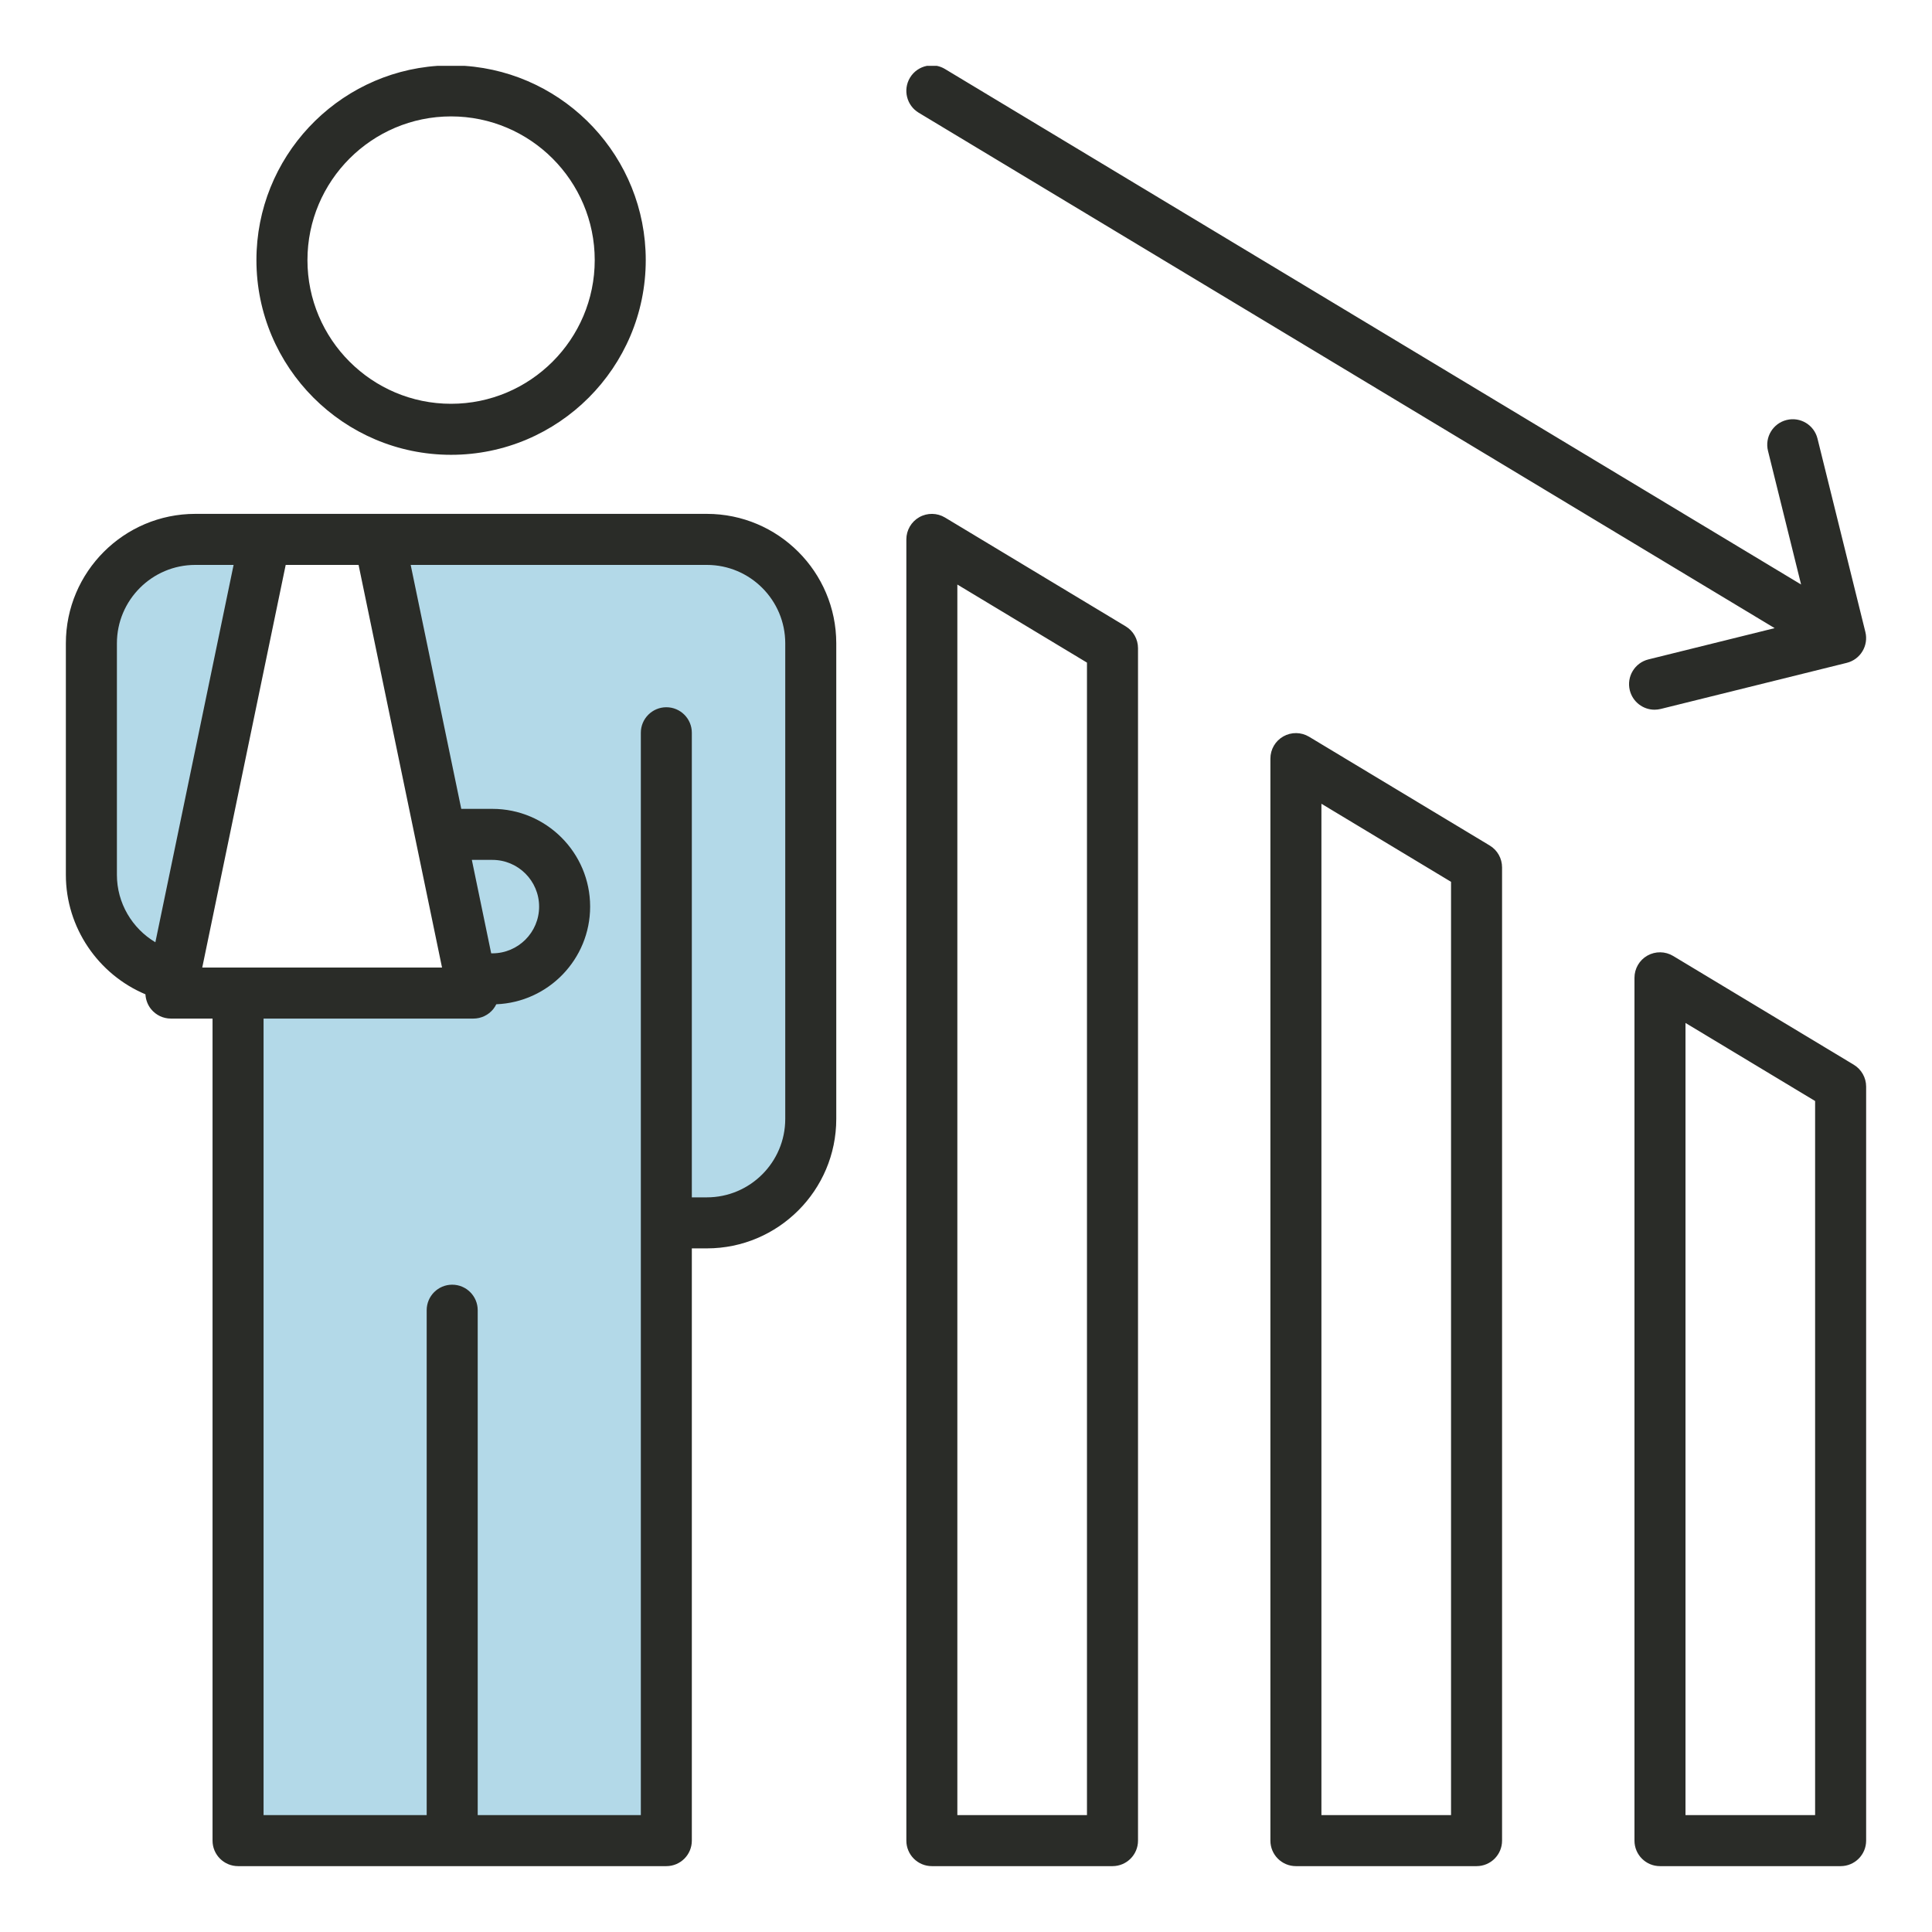 <svg width="88" height="88" viewBox="0 0 88 88" fill="none" xmlns="http://www.w3.org/2000/svg">
<path fill-rule="evenodd" clip-rule="evenodd" d="M18.083 25H31.988C34.201 25 36 26.828 36 29.074V50.76C36 53.006 34.201 54.834 31.988 54.834H30.823V33.151C30.823 32.784 30.53 32.487 30.169 32.487C29.808 32.487 29.514 32.785 29.514 33.151V83H21.205V59.48C21.205 59.113 20.912 58.815 20.55 58.815C20.188 58.815 19.896 59.113 19.896 59.48V83H11.587V45.685H21.502C21.699 45.685 21.885 45.596 22.01 45.441C22.041 45.402 22.068 45.359 22.09 45.313L22.218 45.045L22.512 45.033C24.598 44.949 26.255 43.199 26.255 41.079C26.255 38.896 24.506 37.12 22.357 37.12H20.558L18.083 25ZM6.968 43.133C5.756 42.4 5 41.069 5 39.633V29.074C5 26.828 6.799 25 9.012 25H11.335L7.56 43.491L6.968 43.133ZM20.83 38.45L21.902 43.708H22.356C23.784 43.708 24.945 42.529 24.945 41.079C24.945 39.629 23.784 38.45 22.356 38.45L20.83 38.45Z" fill="#B3D9E8"/>
<path fill-rule="evenodd" clip-rule="evenodd" d="M74.235 31.442C74.081 30.82 74.461 30.189 75.084 30.035L80.833 28.611L41.846 5.135C41.296 4.804 41.119 4.09 41.448 3.54C41.623 3.249 41.906 3.062 42.215 3H42.676C42.802 3.026 42.927 3.073 43.044 3.144L82.037 26.623L80.53 20.537C80.375 19.915 80.755 19.284 81.378 19.13C82.001 18.975 82.631 19.355 82.785 19.979L84.965 28.785C85.119 29.408 84.74 30.038 84.117 30.192L75.643 32.292C75.548 32.314 75.455 32.326 75.362 32.326C74.841 32.326 74.367 31.972 74.235 31.442ZM21.175 3H19.915C15.32 3.324 11.68 7.168 11.68 11.847C11.68 16.737 15.657 20.716 20.545 20.716C25.435 20.716 29.413 16.737 29.413 11.847C29.413 7.168 25.773 3.324 21.175 3ZM82.676 82.676H76.772V46.594L82.676 50.15V82.676ZM84.437 48.497L76.209 43.542C75.849 43.326 75.402 43.321 75.037 43.526C74.672 43.732 74.448 44.119 74.448 44.538V83.838C74.448 84.48 74.967 85 75.609 85H83.838C84.48 85 85 84.48 85 83.838V49.493C85 49.086 84.785 48.707 84.437 48.497ZM66.093 82.676H60.189V36.61L66.093 40.166V82.676ZM67.855 38.512L59.626 33.557C59.266 33.342 58.819 33.336 58.455 33.542C58.089 33.748 57.865 34.134 57.865 34.554V83.838C57.865 84.48 58.385 85 59.027 85H67.256C67.898 85 68.417 84.48 68.417 83.838V39.508C68.417 39.101 68.205 38.722 67.855 38.512ZM49.51 82.676V30.181L43.606 26.625V82.676L49.51 82.676ZM51.272 28.528L43.044 23.573C42.685 23.357 42.237 23.351 41.872 23.557C41.508 23.763 41.283 24.15 41.283 24.569V83.838C41.283 84.48 41.802 85 42.445 85H50.673C51.316 85 51.835 84.48 51.835 83.838V29.524C51.835 29.116 51.623 28.738 51.272 28.528ZM35.767 50.966C35.767 52.936 34.165 54.538 32.196 54.538H31.512V33.376C31.512 32.735 30.993 32.214 30.351 32.214C29.71 32.214 29.189 32.735 29.189 33.376V82.676H21.759V59.678C21.759 59.036 21.238 58.516 20.597 58.516C19.955 58.516 19.435 59.036 19.435 59.678V82.676H12.005V46.395H21.561C21.912 46.395 22.242 46.238 22.463 45.968C22.519 45.898 22.567 45.822 22.606 45.743C24.978 45.649 26.88 43.691 26.88 41.295C26.88 38.84 24.883 36.843 22.428 36.843H21.01L18.706 25.731H32.196C34.165 25.731 35.767 27.333 35.767 29.303V50.966ZM22.428 43.423C23.602 43.423 24.556 42.469 24.556 41.295C24.556 40.122 23.602 39.167 22.428 39.167H21.492L22.373 43.423H22.428ZM13.013 25.731L9.212 44.071H20.134L16.333 25.731H13.013ZM5.325 39.851V29.303C5.325 27.334 6.926 25.731 8.895 25.731H10.64L7.077 42.919C6.018 42.288 5.325 41.132 5.325 39.851ZM32.196 23.406H8.895C5.645 23.406 3 26.051 3 29.303V39.85C3 42.249 4.473 44.384 6.624 45.289C6.638 45.534 6.725 45.773 6.883 45.967C7.104 46.238 7.434 46.395 7.784 46.395H9.681V83.838C9.681 84.48 10.201 85 10.844 85H30.351C30.993 85 31.512 84.48 31.512 83.838V56.862H32.197C35.447 56.862 38.091 54.217 38.091 50.966V29.303C38.09 26.051 35.447 23.406 32.196 23.406ZM20.545 5.302C24.154 5.302 27.089 8.238 27.089 11.847C27.089 15.456 24.154 18.392 20.545 18.392C16.938 18.392 14.004 15.456 14.004 11.847C14.004 8.238 16.938 5.302 20.545 5.302Z" fill="#2A2C28"/>
</svg>
